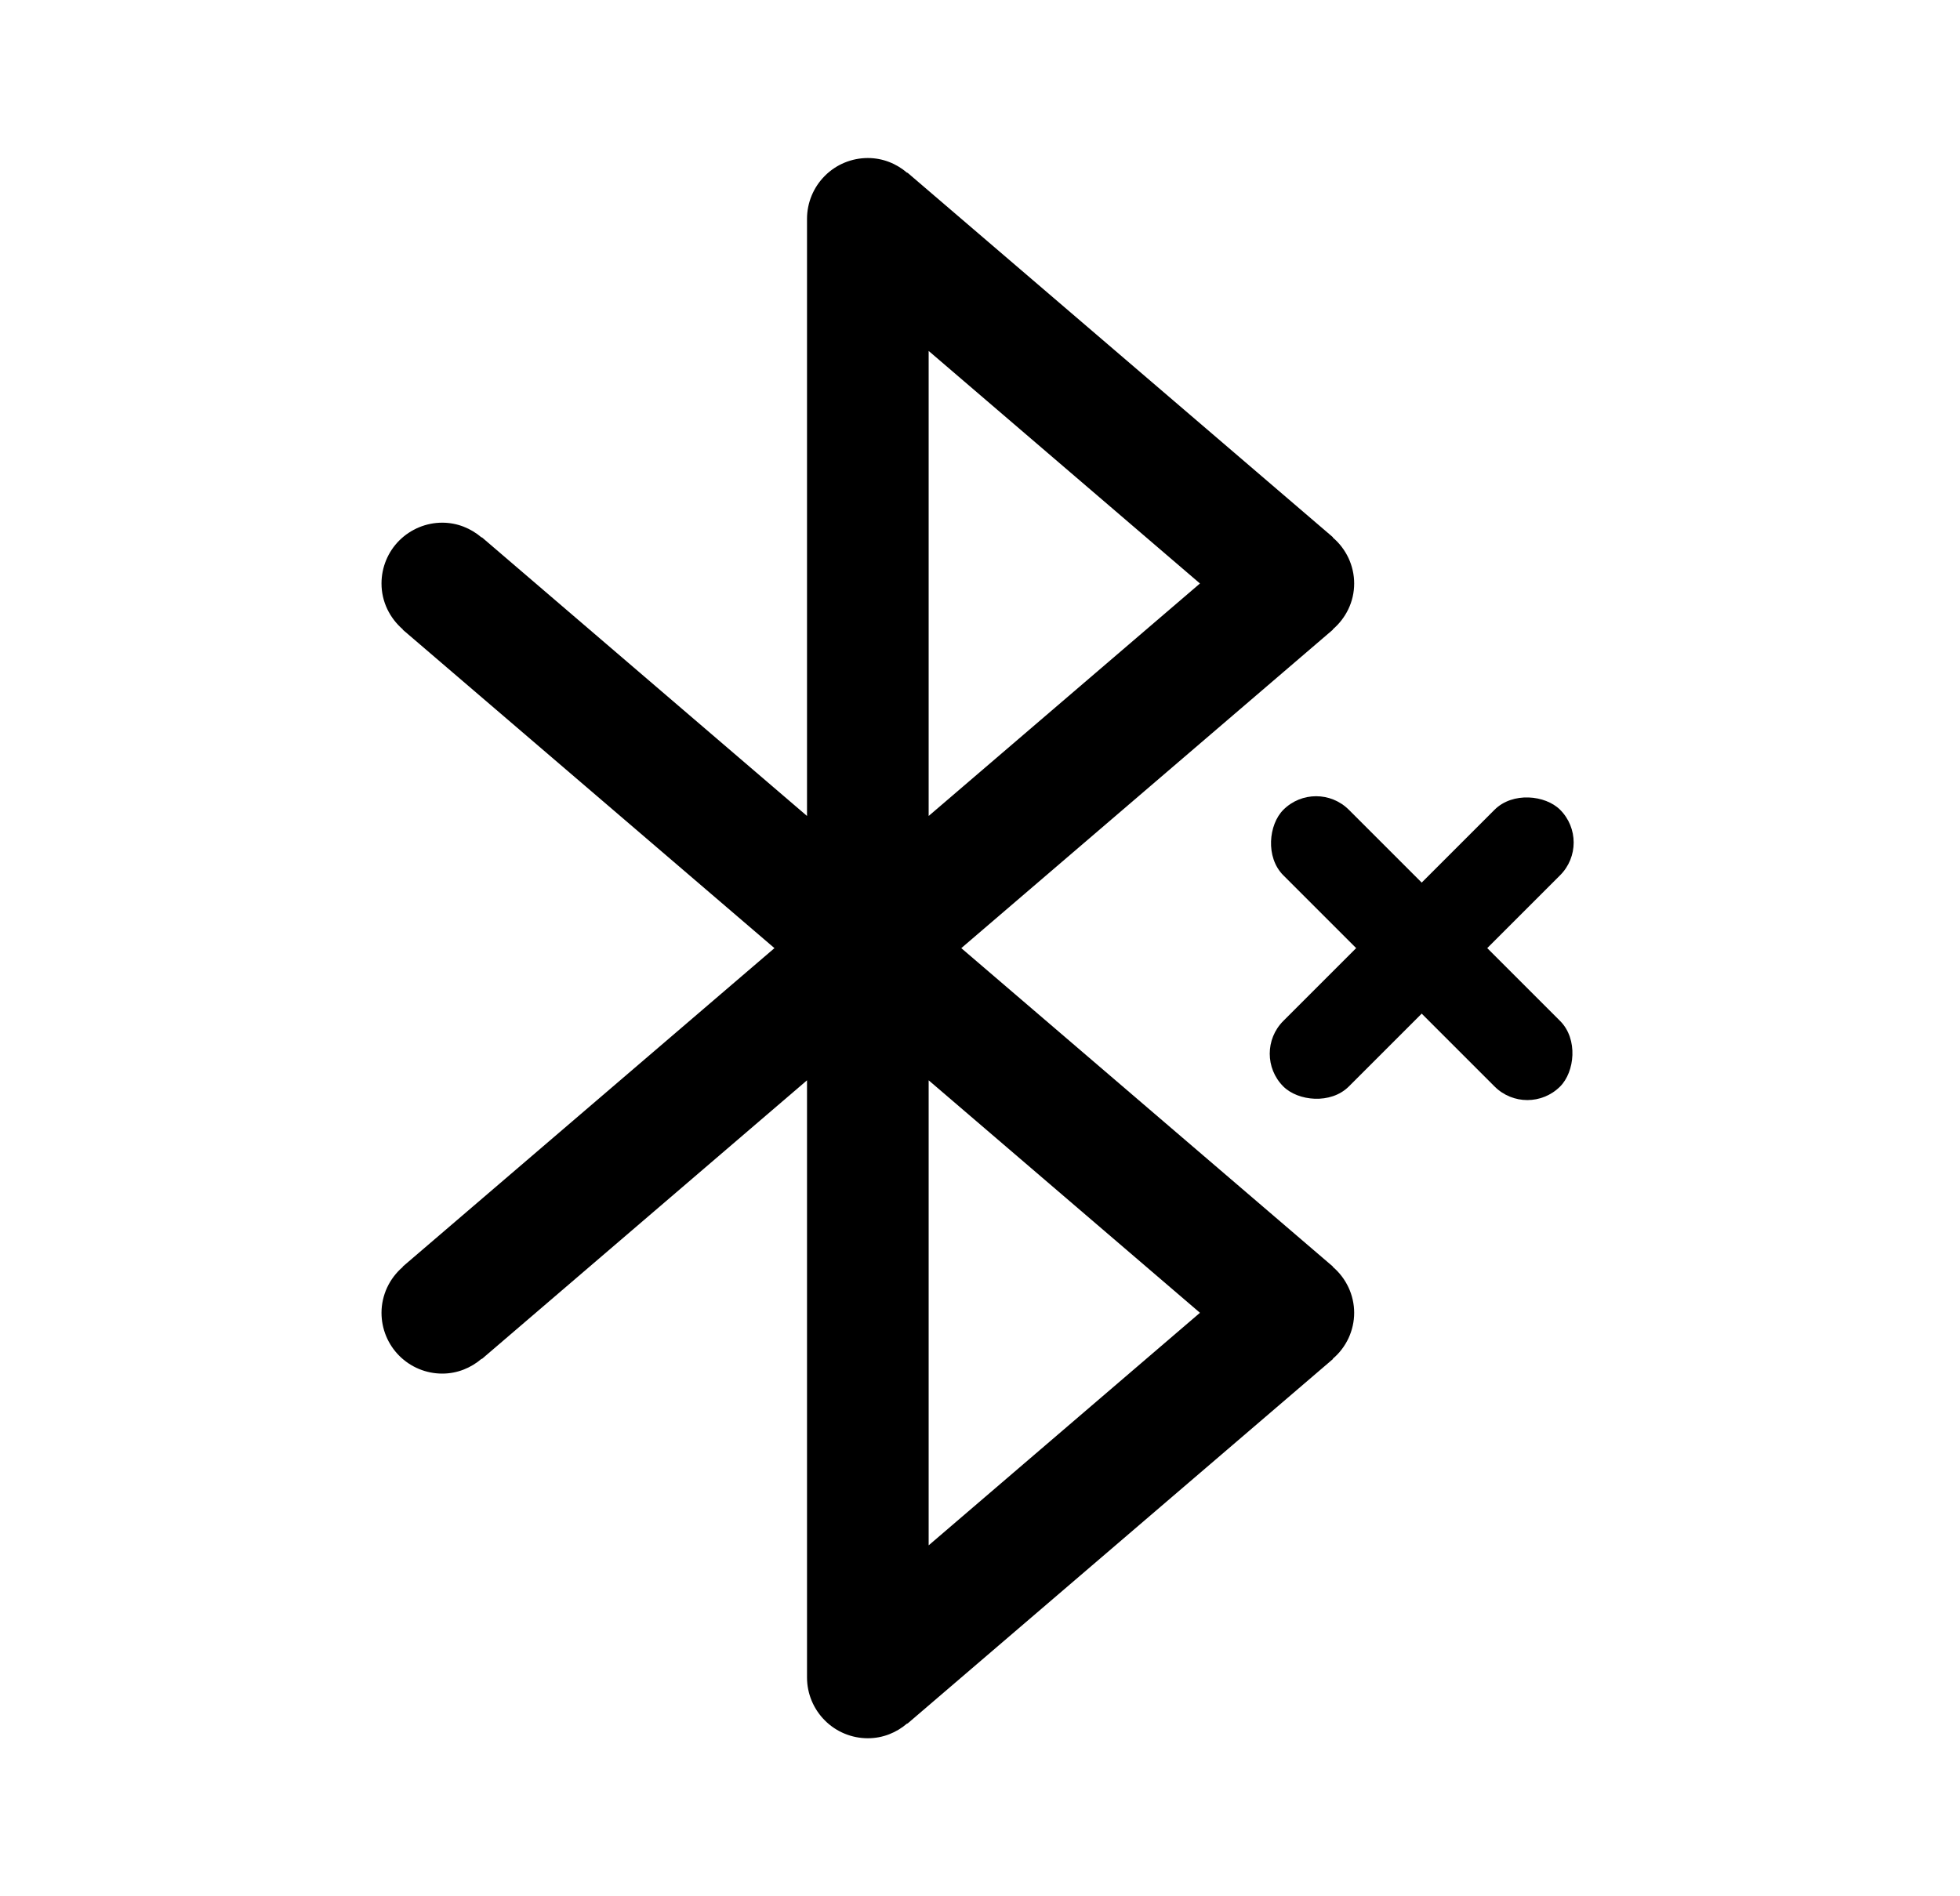 <svg width="31" height="30" viewBox="0 0 31 30" fill="none" xmlns="http://www.w3.org/2000/svg">
<path d="M21.08 20.042L21.083 20.039L15.204 15L21.082 9.961L21.079 9.958C21.285 9.781 21.418 9.523 21.418 9.231C21.418 9.092 21.387 8.956 21.329 8.83C21.27 8.705 21.186 8.593 21.08 8.504L21.083 8.5L14.352 2.731L14.349 2.735C14.181 2.59 13.965 2.5 13.726 2.5C13.471 2.5 13.226 2.601 13.046 2.782C12.866 2.962 12.764 3.207 12.764 3.462V12.909L7.621 8.5L7.618 8.504C7.45 8.36 7.234 8.269 6.995 8.269C6.74 8.269 6.496 8.371 6.315 8.551C6.135 8.731 6.034 8.976 6.034 9.231C6.034 9.523 6.167 9.781 6.372 9.958L6.369 9.961L12.249 15L6.369 20.039L6.372 20.042C6.267 20.132 6.182 20.243 6.123 20.369C6.065 20.494 6.034 20.631 6.034 20.769C6.034 21.024 6.135 21.269 6.315 21.449C6.496 21.63 6.74 21.731 6.995 21.731C7.234 21.731 7.45 21.64 7.618 21.496L7.621 21.5L12.764 17.091V26.538C12.764 26.794 12.866 27.038 13.046 27.218C13.226 27.399 13.471 27.5 13.726 27.5C13.965 27.5 14.181 27.41 14.349 27.265L14.352 27.269L21.083 21.5L21.08 21.496C21.186 21.407 21.27 21.295 21.329 21.17C21.387 21.044 21.418 20.908 21.418 20.769C21.418 20.631 21.387 20.494 21.329 20.369C21.27 20.243 21.186 20.132 21.08 20.042ZM18.979 20.769L14.688 24.448V17.091L18.979 20.769ZM14.688 12.909V5.552L18.979 9.231L14.688 12.909Z" fill="black"/>
<rect x="19.779" y="16.67" width="6.191" height="1.466" rx="0.733" transform="rotate(-45 19.779 16.67)" fill="black"/>
<rect x="20.816" y="12.293" width="6.191" height="1.466" rx="0.733" transform="rotate(45 20.816 12.293)" fill="black"/>
</svg>

